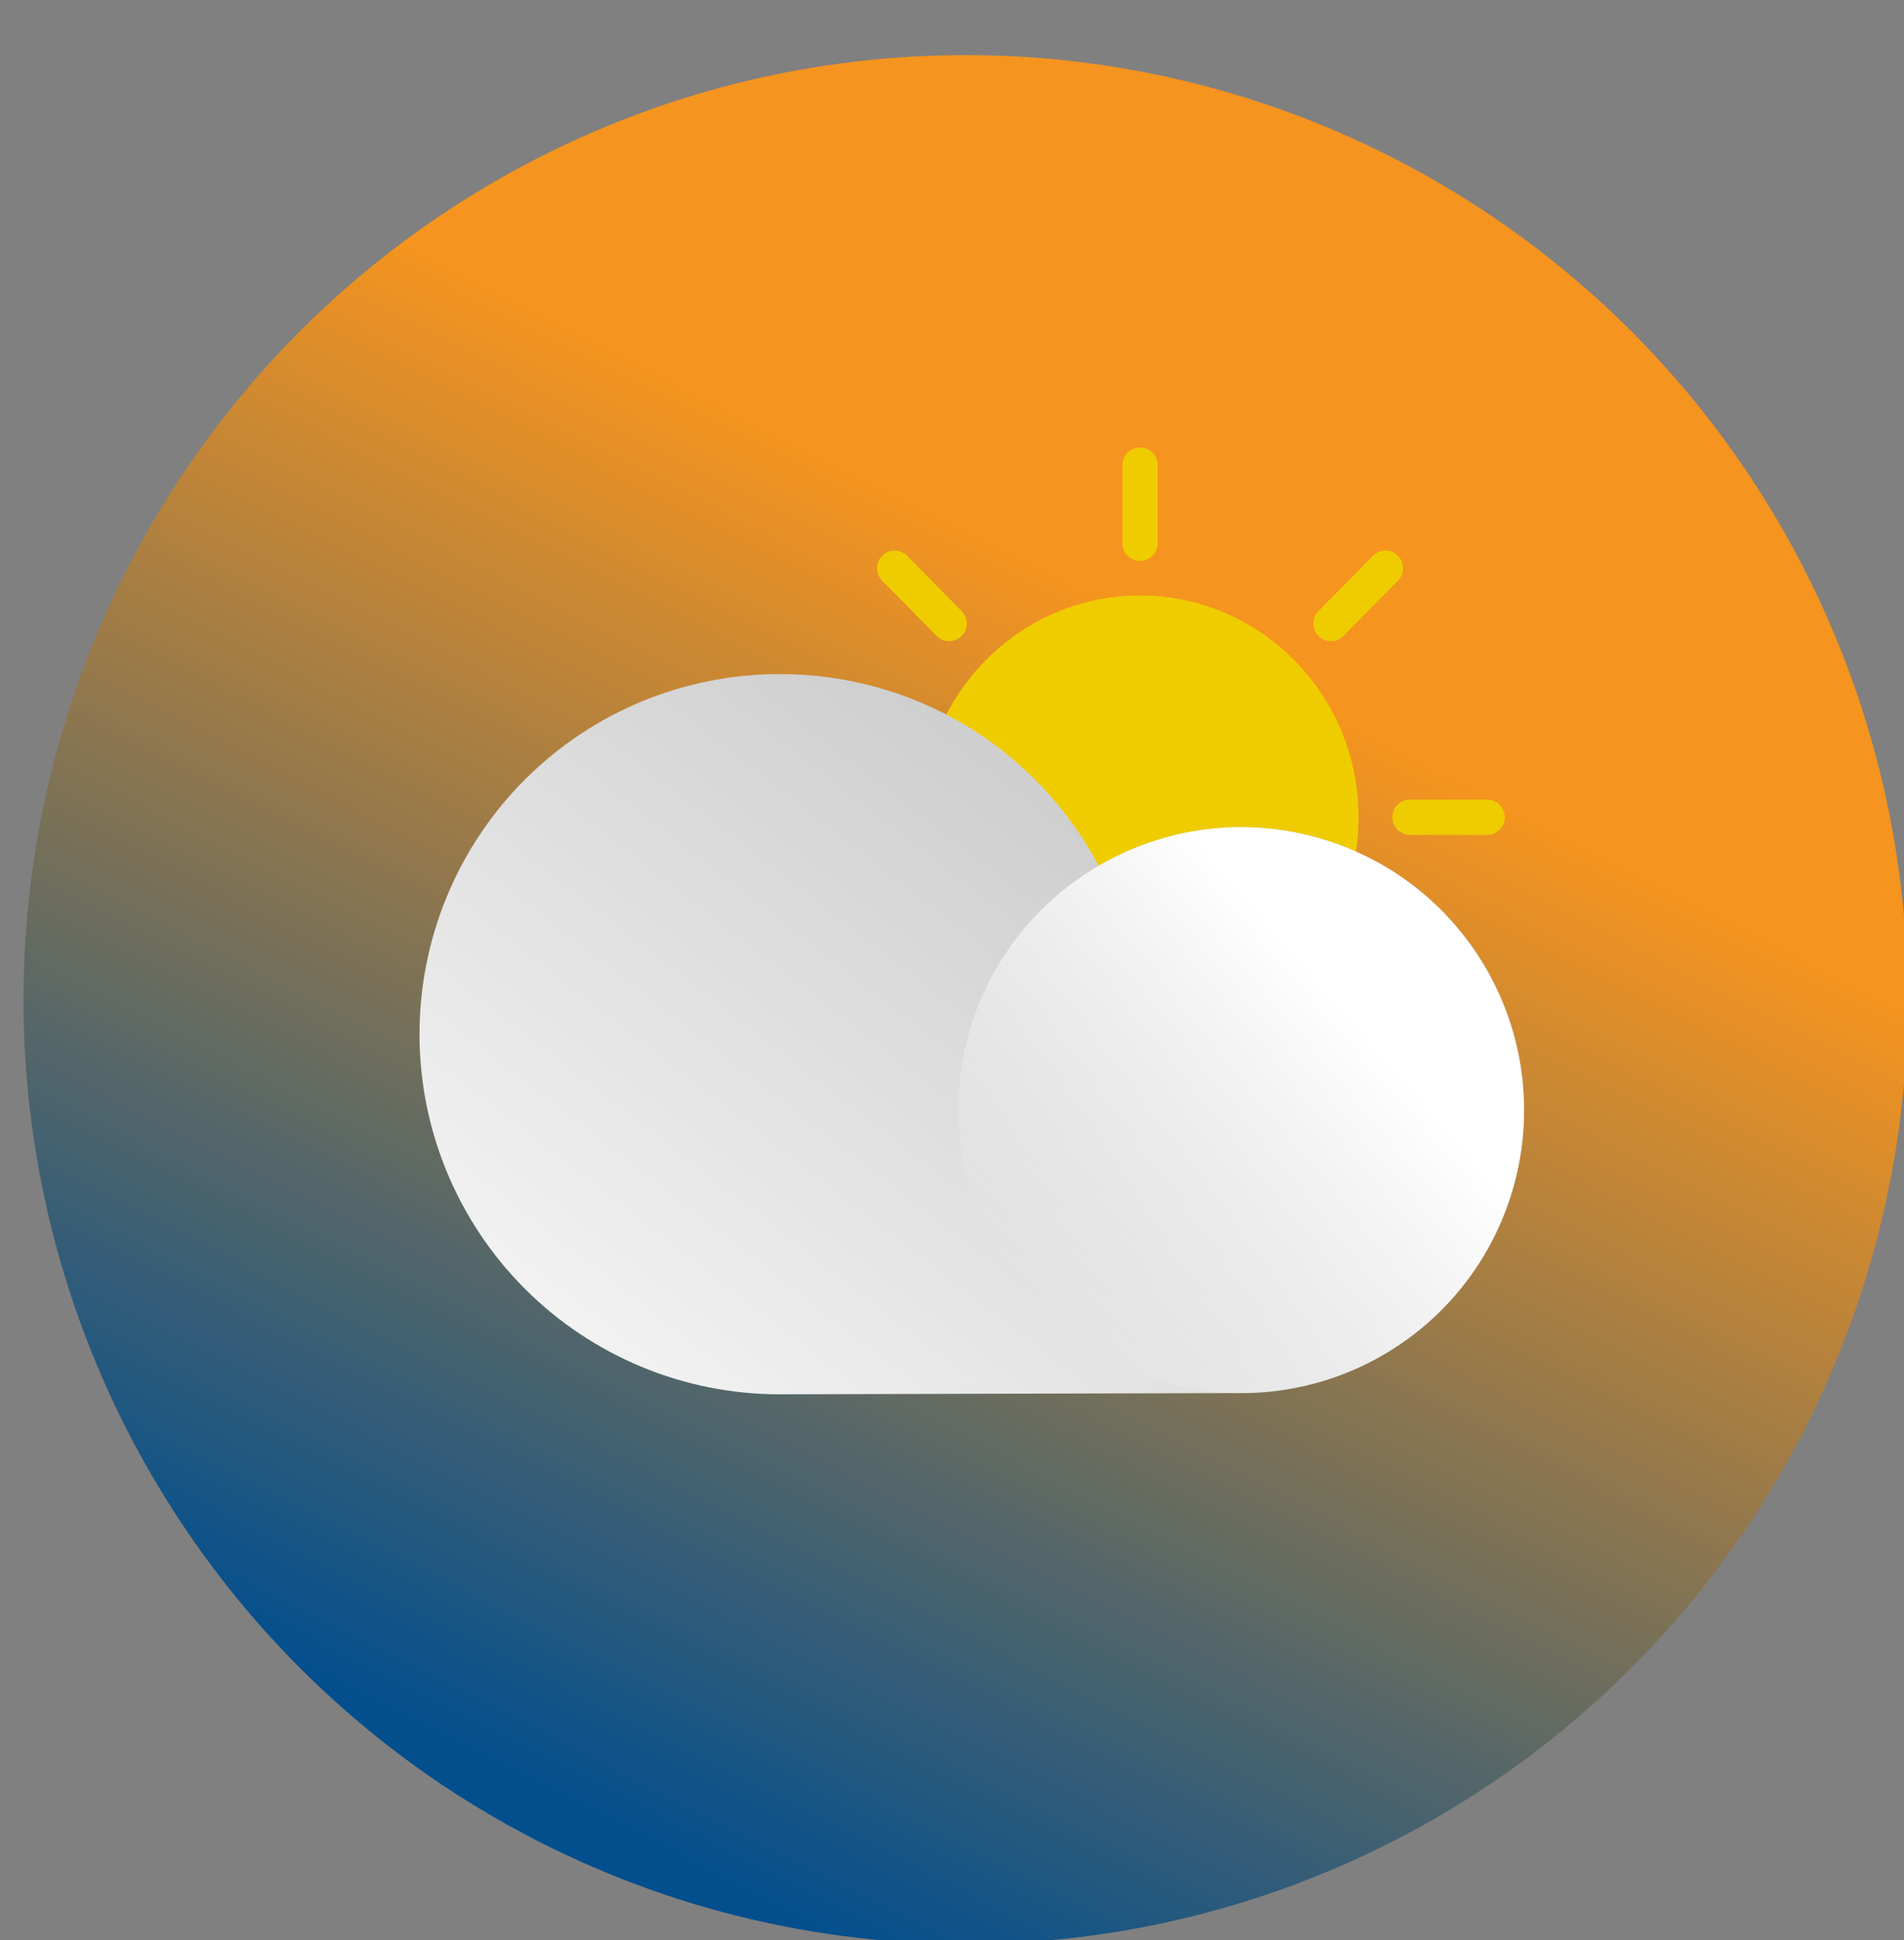 <svg width="162" height="165" viewBox="0 0 162 165" fill="none" xmlns="http://www.w3.org/2000/svg">
<rect x="0" y="0" width="162" height="165" fill="#808080" stroke="none"/>
<g clip-path="url(#clip0_3_3)">
<ellipse cx="82.158" cy="85.005" rx="80.158" ry="80.32" fill="url(#paint0_linear_3_3)"/>
<path d="M97 88.359C107.269 88.359 115.594 79.916 115.594 69.5C115.594 59.084 107.269 50.641 97 50.641C86.731 50.641 78.406 59.084 78.406 69.5C78.406 79.916 86.731 88.359 97 88.359Z" fill="#EFCC00"/>
<path d="M97 39.547V46.203" stroke="#EFCC00" stroke-width="3" stroke-miterlimit="10" stroke-linecap="round"/>
<path d="M97 92.797V99.453" stroke="#EFCC00" stroke-width="3" stroke-miterlimit="10" stroke-linecap="round"/>
<path d="M126.531 69.5H119.969" stroke="#EFCC00" stroke-width="3" stroke-miterlimit="10" stroke-linecap="round"/>
<path d="M74.031 69.5H67.469" stroke="#EFCC00" stroke-width="3" stroke-miterlimit="10" stroke-linecap="round"/>
<path d="M117.88 48.322L113.242 53.026" stroke="#EFCC00" stroke-width="3" stroke-miterlimit="10" stroke-linecap="round"/>
<path d="M80.758 85.974L76.12 90.678" stroke="#EFCC00" stroke-width="3" stroke-miterlimit="10" stroke-linecap="round"/>
<path d="M117.88 90.678L113.242 85.974" stroke="#EFCC00" stroke-width="3" stroke-miterlimit="10" stroke-linecap="round"/>
<path d="M80.758 53.026L76.12 48.322" stroke="#EFCC00" stroke-width="3" stroke-miterlimit="10" stroke-linecap="round"/>
<path d="M66.405 57.325C71.974 57.323 77.439 58.841 82.209 61.715C86.98 64.589 90.876 68.711 93.478 73.635C96.673 71.767 100.257 70.661 103.949 70.403C107.642 70.146 111.344 70.744 114.768 72.151C118.192 73.558 121.245 75.736 123.689 78.515C126.134 81.294 127.905 84.6 128.864 88.176C129.822 91.751 129.943 95.499 129.217 99.129C128.491 102.758 126.937 106.172 124.676 109.103C122.416 112.034 119.51 114.404 116.184 116.029C112.858 117.653 109.202 118.489 105.5 118.47L66.317 118.575C58.195 118.575 50.406 115.348 44.662 109.605C38.919 103.862 35.693 96.072 35.693 87.95C35.693 79.828 38.919 72.038 44.662 66.295C50.406 60.552 58.195 57.325 66.317 57.325H66.405Z" fill="url(#paint1_linear_3_3)"/>
<path d="M128.771 100.89C132.347 88.091 124.87 74.816 112.071 71.24C99.272 67.664 85.997 75.141 82.421 87.94C78.845 100.74 86.322 114.014 99.121 117.59C111.92 121.166 125.195 113.689 128.771 100.89Z" fill="url(#paint2_linear_3_3)"/>
</g>
<defs>
<linearGradient id="paint0_linear_3_3" x1="82.158" y1="45.173" x2="31.284" y2="144.831" gradientUnits="userSpaceOnUse">
<stop stop-color="#F5941F"/>
<stop offset="1" stop-color="#034F8E"/>
</linearGradient>
<linearGradient id="paint1_linear_3_3" x1="58.688" y1="121.183" x2="95.595" y2="73.39" gradientUnits="userSpaceOnUse">
<stop stop-color="#F2F2F2"/>
<stop offset="1" stop-color="#CFCFCF"/>
</linearGradient>
<linearGradient id="paint2_linear_3_3" x1="115.435" y1="85.862" x2="87.539" y2="110.139" gradientUnits="userSpaceOnUse">
<stop offset="0.02" stop-color="white"/>
<stop offset="1" stop-color="white" stop-opacity="0"/>
</linearGradient>
<clipPath id="clip0_3_3">
<rect width="162" height="165" fill="white"/>
</clipPath>
</defs>
</svg>
